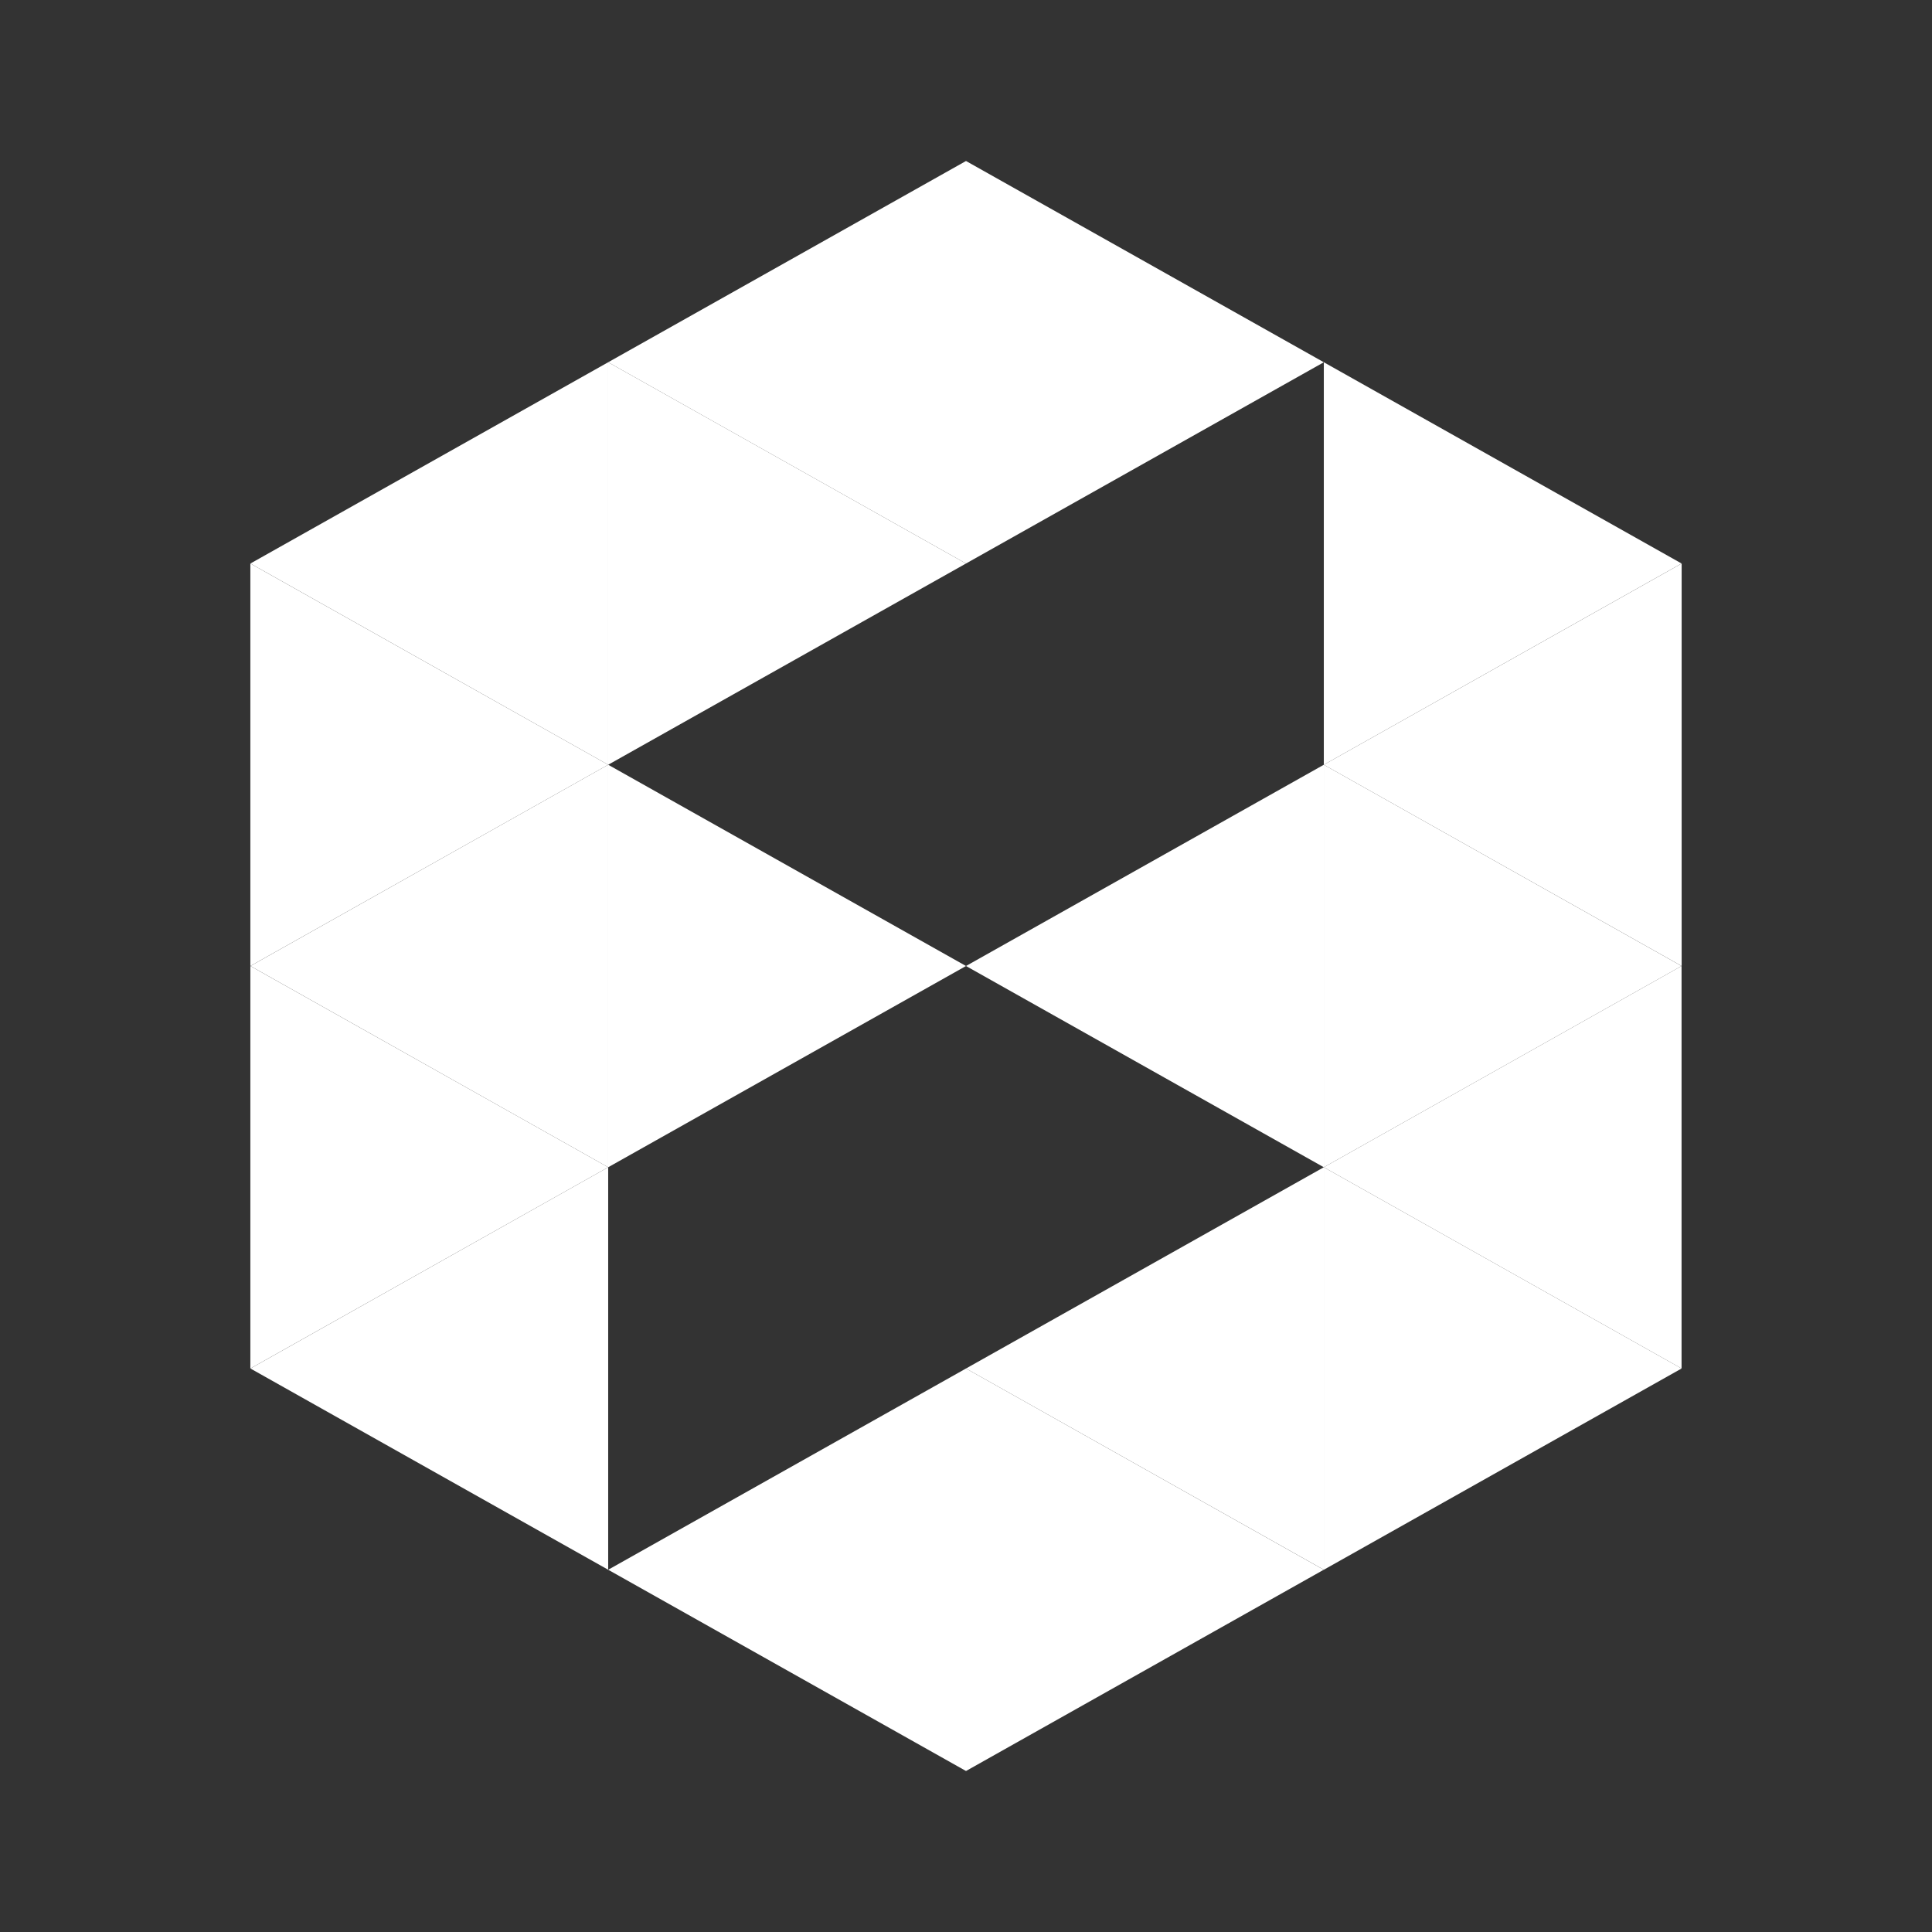 <svg xmlns="http://www.w3.org/2000/svg" width="24" height="24" fill="none" viewBox="0 0 24 24">
    <rect x="0" y="0" width="24" height="24" fill="#333333" stroke="none"/>
    <path fill="#fff" d="M7.555 9.5v-5L3.111 7zm0 5v-5L3.111 12zm0 5v-5L3.111 17zM20.889 17v-5l-4.444 2.5zm-4.444-2.5v-5L12 12zm0 5v-5L12 17zM12 22v-5l-4.445 2.5zm8.89-10V7l-4.445 2.5zM12 7V2L7.555 4.5z"/>
    <path fill="#fff" d="M7.555 9.5v-5L12 7zm0 5v-5L12 12zM12 22v-5l4.444 2.5zM3.11 12V7l4.445 2.5zm0 5v-5l4.445 2.5zM12 7V2l4.445 2.5zm4.445 2.5v-5L20.889 7zm0 5v-5l4.444 2.5zm0 5v-5l4.444 2.5z"/>
</svg>
